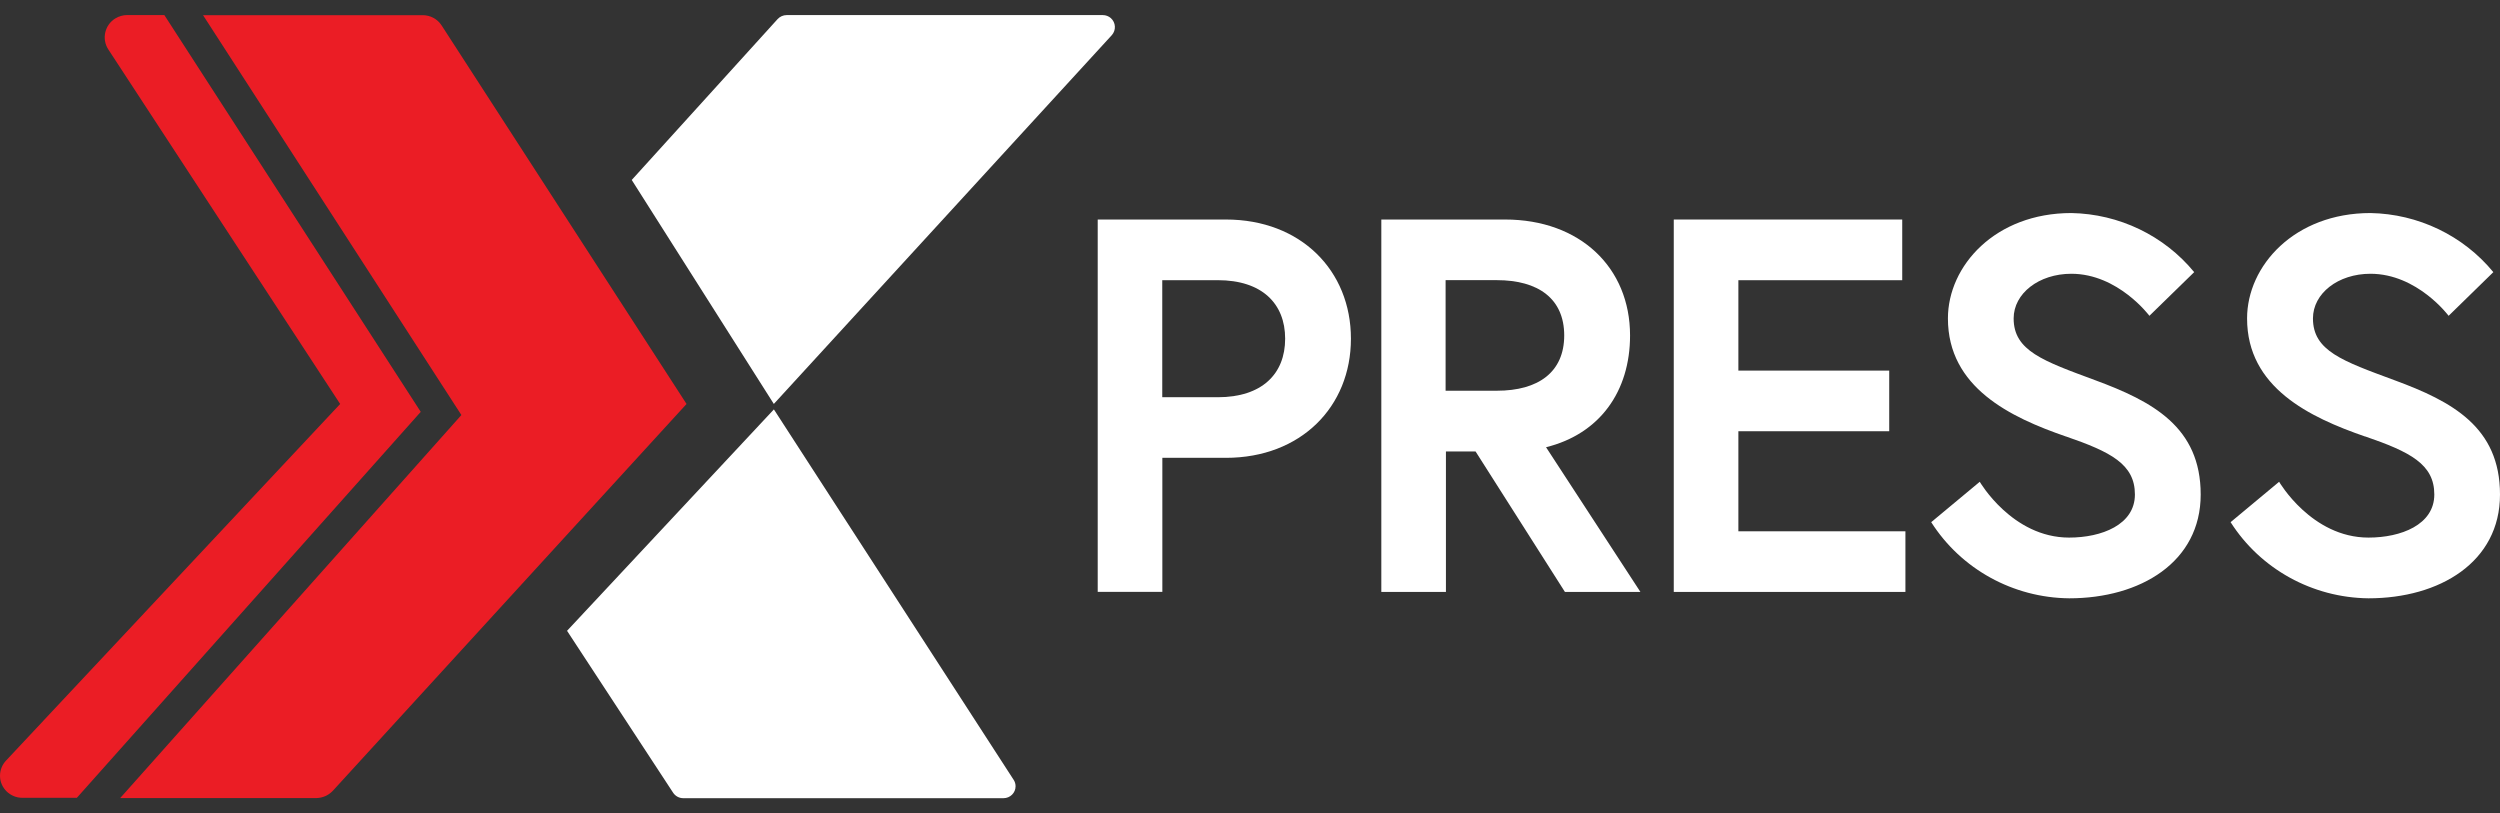 <svg width="83" height="27" viewBox="0 0 83 27" fill="none" xmlns="http://www.w3.org/2000/svg">
<rect x="0" y="0" width="83" height="27" fill="#333333" stroke="none"/>
<path d="M33.651 25.887L25.693 13.592L18.826 20.943L22.348 26.319C22.423 26.432 22.55 26.501 22.688 26.5H33.315C33.537 26.5 33.717 26.323 33.717 26.105C33.717 26.027 33.695 25.951 33.651 25.887Z" fill="white"/>
<path d="M20.974 5.975L25.691 13.411L36.912 1.167C37.06 1.002 37.046 0.749 36.88 0.601C36.807 0.537 36.712 0.501 36.613 0.501H26.118C26.004 0.501 25.893 0.55 25.817 0.633L20.974 5.974V5.975Z" fill="white"/>
<path d="M13.97 13.672L2.552 26.487H0.748C0.339 26.491 0.004 26.165 0 25.761V25.757C0 25.57 0.071 25.389 0.2 25.252L11.293 13.412L3.592 1.635C3.372 1.29 3.476 0.832 3.825 0.614C3.943 0.54 4.08 0.501 4.22 0.5H5.456L13.967 13.671L13.97 13.674V13.672Z" fill="#EB1D25"/>
<path d="M22.794 13.411L11.052 26.252C10.91 26.404 10.713 26.492 10.503 26.496H3.99L15.318 13.779L6.741 0.504H14.035C14.289 0.504 14.526 0.633 14.662 0.845L22.793 13.411H22.794Z" fill="#EB1D25"/>
<path d="M36.441 7.288H40.7C43.188 7.288 44.851 8.984 44.851 11.244C44.851 13.505 43.188 15.2 40.7 15.2H38.59V19.651H36.444V7.288H36.441ZM42.667 11.244C42.667 10.078 41.896 9.302 40.431 9.302H38.587V13.188H40.431C41.899 13.188 42.667 12.412 42.667 11.245V11.244Z" fill="white"/>
<path d="M45.851 7.288H49.967C52.453 7.288 54.118 8.878 54.118 11.138C54.118 12.991 53.115 14.406 51.329 14.848L54.462 19.653H51.956L48.989 14.989H48.005V19.653H45.86V7.288H45.851ZM51.932 11.138C51.932 9.918 51.072 9.301 49.696 9.301H47.994V12.972H49.696C51.074 12.972 51.932 12.355 51.932 11.135V11.138Z" fill="white"/>
<path d="M57.714 12.304H62.722V14.317H57.714V17.639H63.26V19.652H55.569V7.288H63.154V9.303H57.714V12.306V12.304Z" fill="white"/>
<path d="M68.59 14.492C66.746 13.856 64.671 12.866 64.671 10.572C64.671 8.821 66.247 7.073 68.768 7.073C70.354 7.102 71.847 7.819 72.847 9.035L71.36 10.485C71.36 10.485 70.322 9.089 68.768 9.089C67.693 9.089 66.853 9.741 66.853 10.572C66.853 11.648 67.836 11.984 69.555 12.621C71.465 13.326 73.063 14.177 73.063 16.419C73.063 18.662 71.06 19.864 68.698 19.864C66.835 19.846 65.108 18.894 64.116 17.336L65.728 15.995C65.728 15.995 66.802 17.848 68.695 17.848C69.769 17.848 70.879 17.424 70.879 16.417C70.879 15.41 70.074 15.002 68.588 14.49L68.591 14.492H68.59Z" fill="white"/>
<path d="M78.521 14.492C76.68 13.856 74.603 12.866 74.603 10.572C74.603 8.821 76.179 7.073 78.699 7.073C80.286 7.102 81.779 7.819 82.779 9.035L81.294 10.485C81.294 10.485 80.256 9.089 78.699 9.089C77.625 9.089 76.79 9.741 76.79 10.572C76.79 11.648 77.77 11.984 79.492 12.621C81.407 13.326 83 14.177 83 16.419C83 18.662 80.996 19.864 78.634 19.864C76.773 19.844 75.047 18.893 74.056 17.336L75.667 15.995C75.667 15.995 76.741 17.848 78.634 17.848C79.709 17.848 80.819 17.424 80.819 16.417C80.819 15.41 80.013 15.002 78.525 14.49L78.523 14.492H78.521Z" fill="white"/>
</svg>
